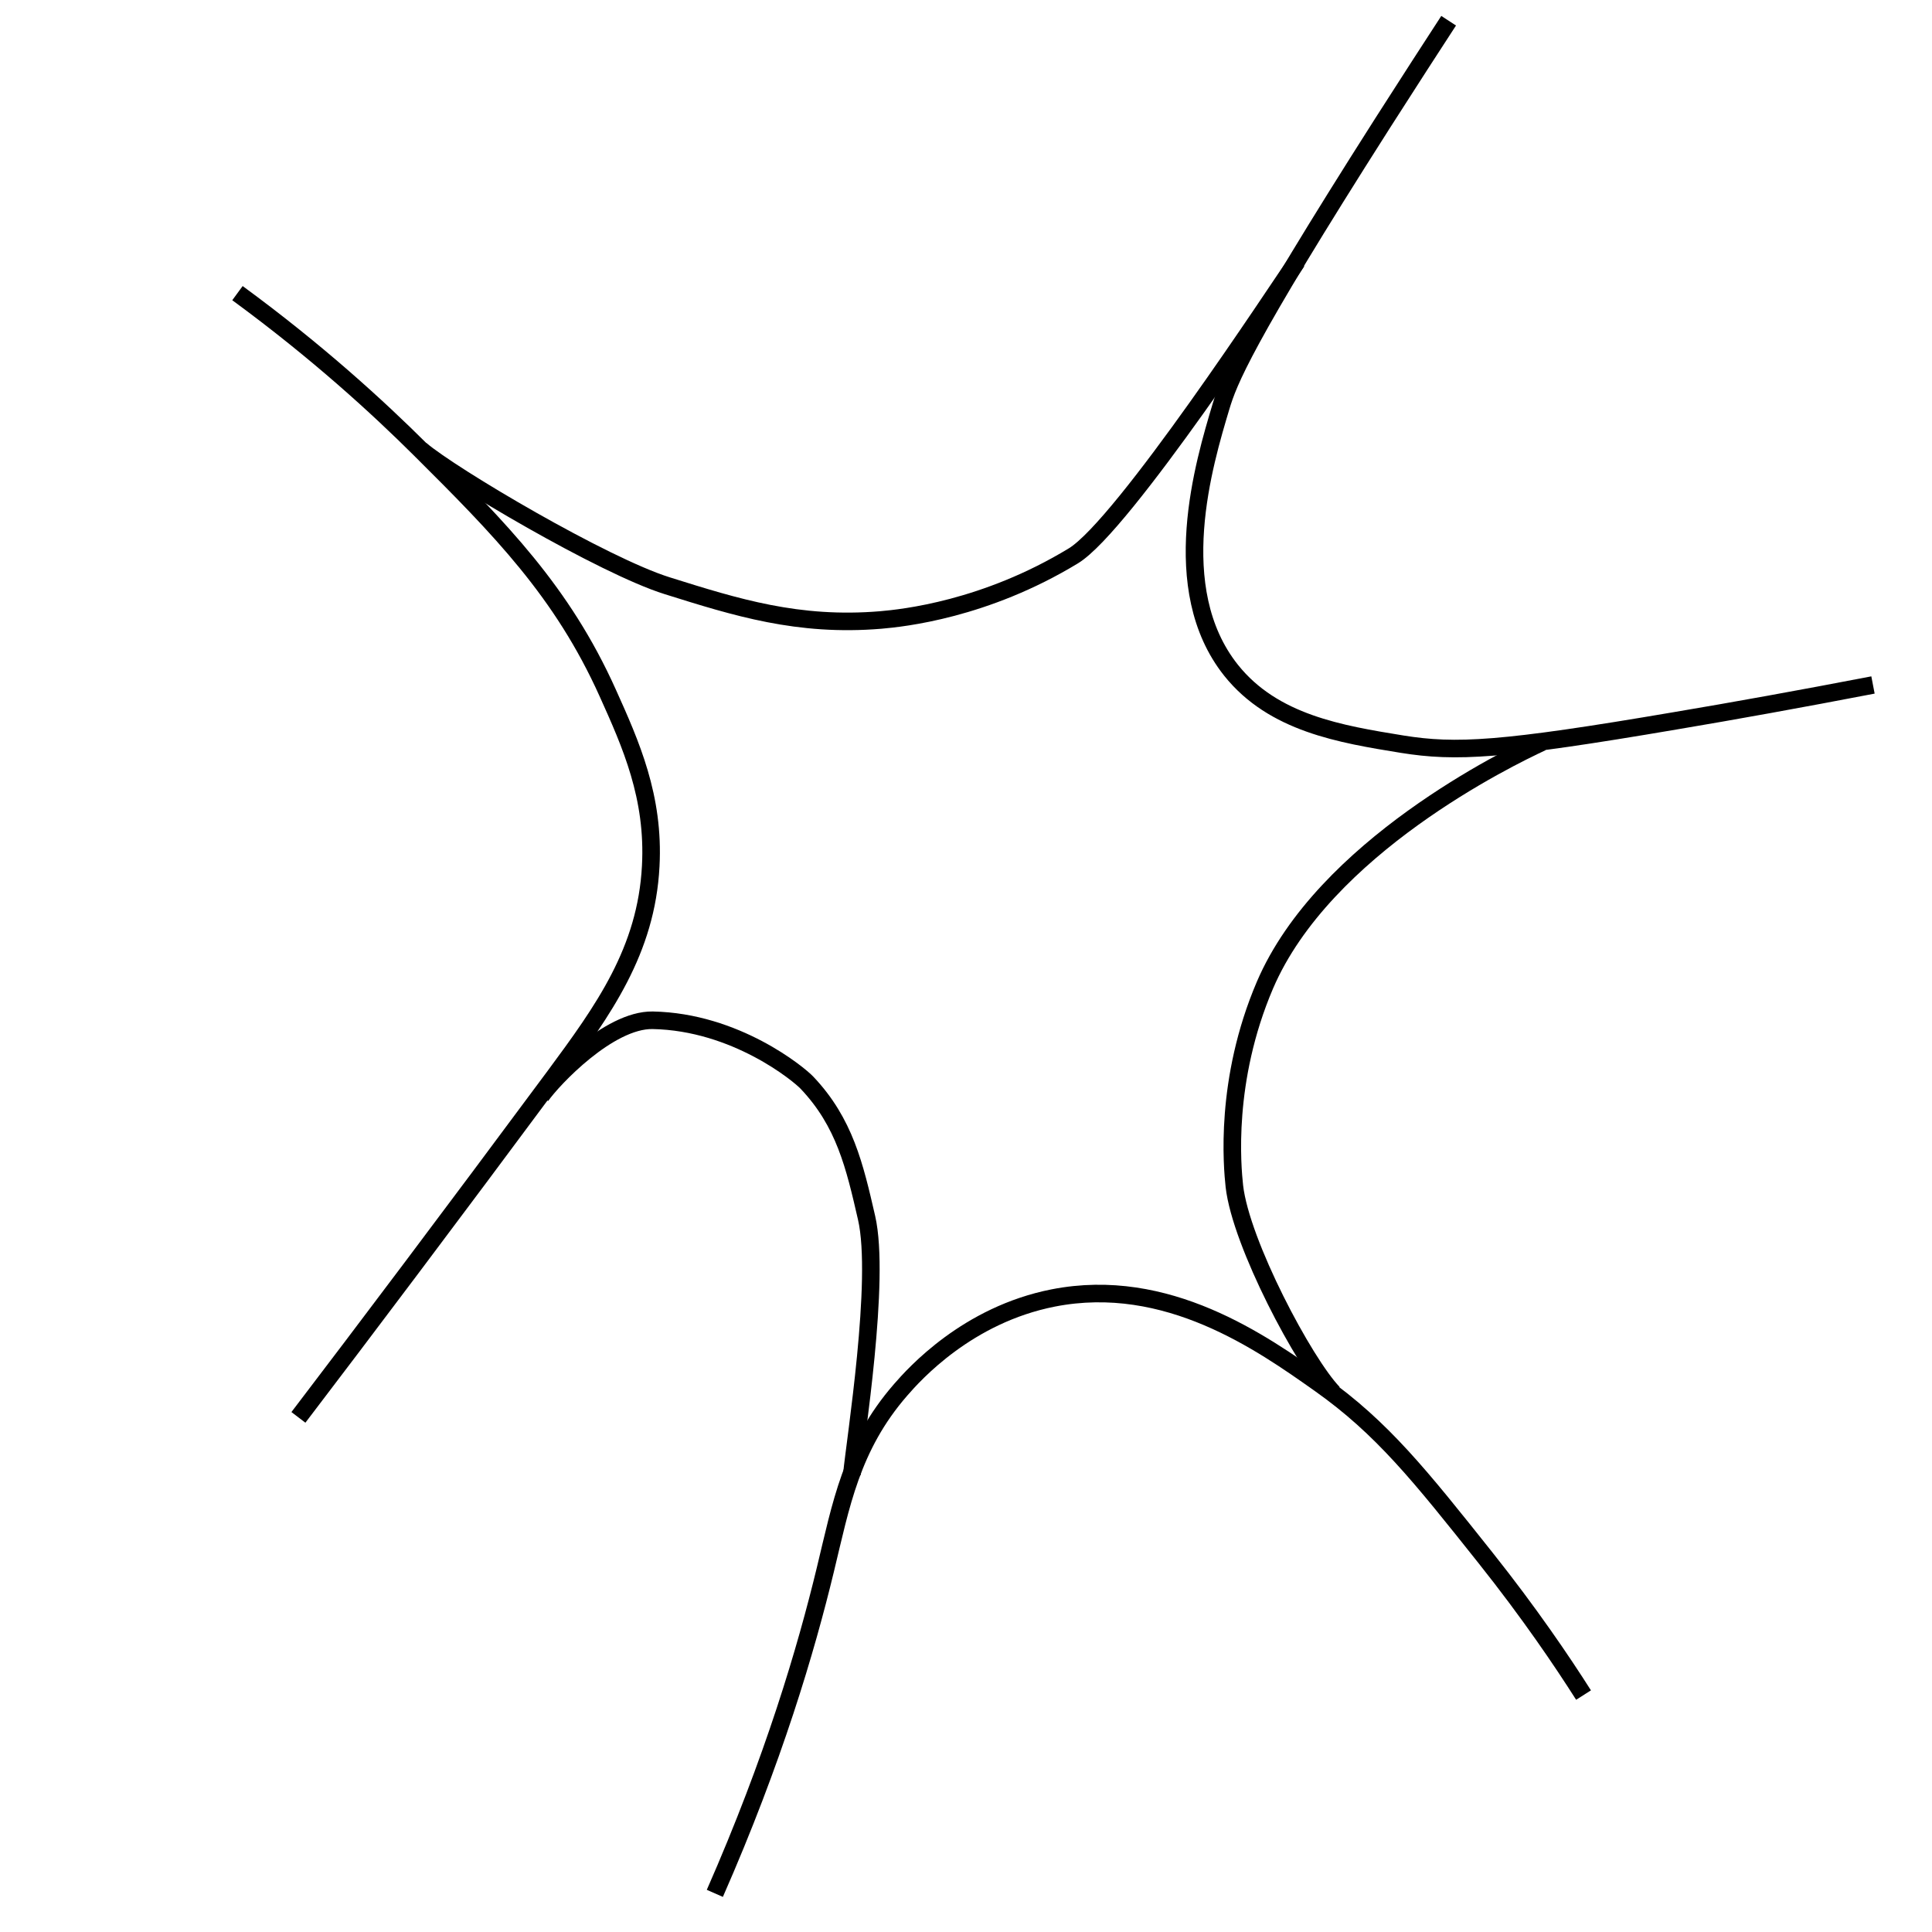 <?xml version="1.0" encoding="UTF-8"?>
<svg id="_Слой_1" data-name="Слой 1" xmlns="http://www.w3.org/2000/svg" viewBox="0 0 110 110">
  <defs>
    <style>
      .cls-1 {
        fill: none;
        stroke: #000;
        stroke-miterlimit: 10;
      }
    </style>
  </defs>
  <path class="cls-1" d="M13.52,16.69c4.57,3.35,8.03,6.53,10.42,8.91,4.53,4.51,8.07,8.09,10.66,13.85,1.32,2.93,2.66,5.93,2.45,9.86-.25,4.82-2.69,8.2-5.47,11.96-6.06,8.17-10.78,14.43-14.59,19.43"/>
  <path class="cls-1" d="M40.7,107.8c3.35-7.62,5.2-13.91,6.29-18.42.89-3.67,1.47-7.01,4.29-10.25.78-.9,3.8-4.27,8.69-5.23,6.48-1.27,11.87,2.55,15.18,4.89,3.55,2.51,5.71,5.23,9.44,9.92,2.49,3.13,4.35,5.88,5.57,7.8"/>
  <path class="cls-1" d="M106.64,39c-4.16.8-7.93,1.48-11.26,2.04-9.92,1.69-12.49,1.82-15.55,1.33-3.5-.57-7.33-1.19-9.74-4.21-3.7-4.65-1.53-11.81-.57-15.02.43-1.41,1.2-3.57,9.2-16.13,1.56-2.44,2.86-4.45,3.76-5.83"/>
  <path class="cls-1" d="M23.95,25.6c1.77,1.51,10.42,6.62,14.04,7.75,3.92,1.23,7.45,2.34,12.15,1.95,1.28-.11,5.95-.6,10.97-3.65,2.84-1.72,11.69-15.25,12.74-16.77"/>
  <path class="cls-1" d="M75.91,79.31c-1.64-1.7-5.26-8.51-5.63-11.77-.12-1.12-.58-6.02,1.74-11.45,3.36-7.84,13.85-12.94,15.77-13.83"/>
  <path class="cls-1" d="M48.5,83.95c.19-1.98,1.65-11.07.84-14.61-.68-2.96-1.25-5.43-3.39-7.69-.46-.49-4.06-3.47-8.79-3.56-2.5-.04-5.7,3.36-6.36,4.31"/>
</svg>